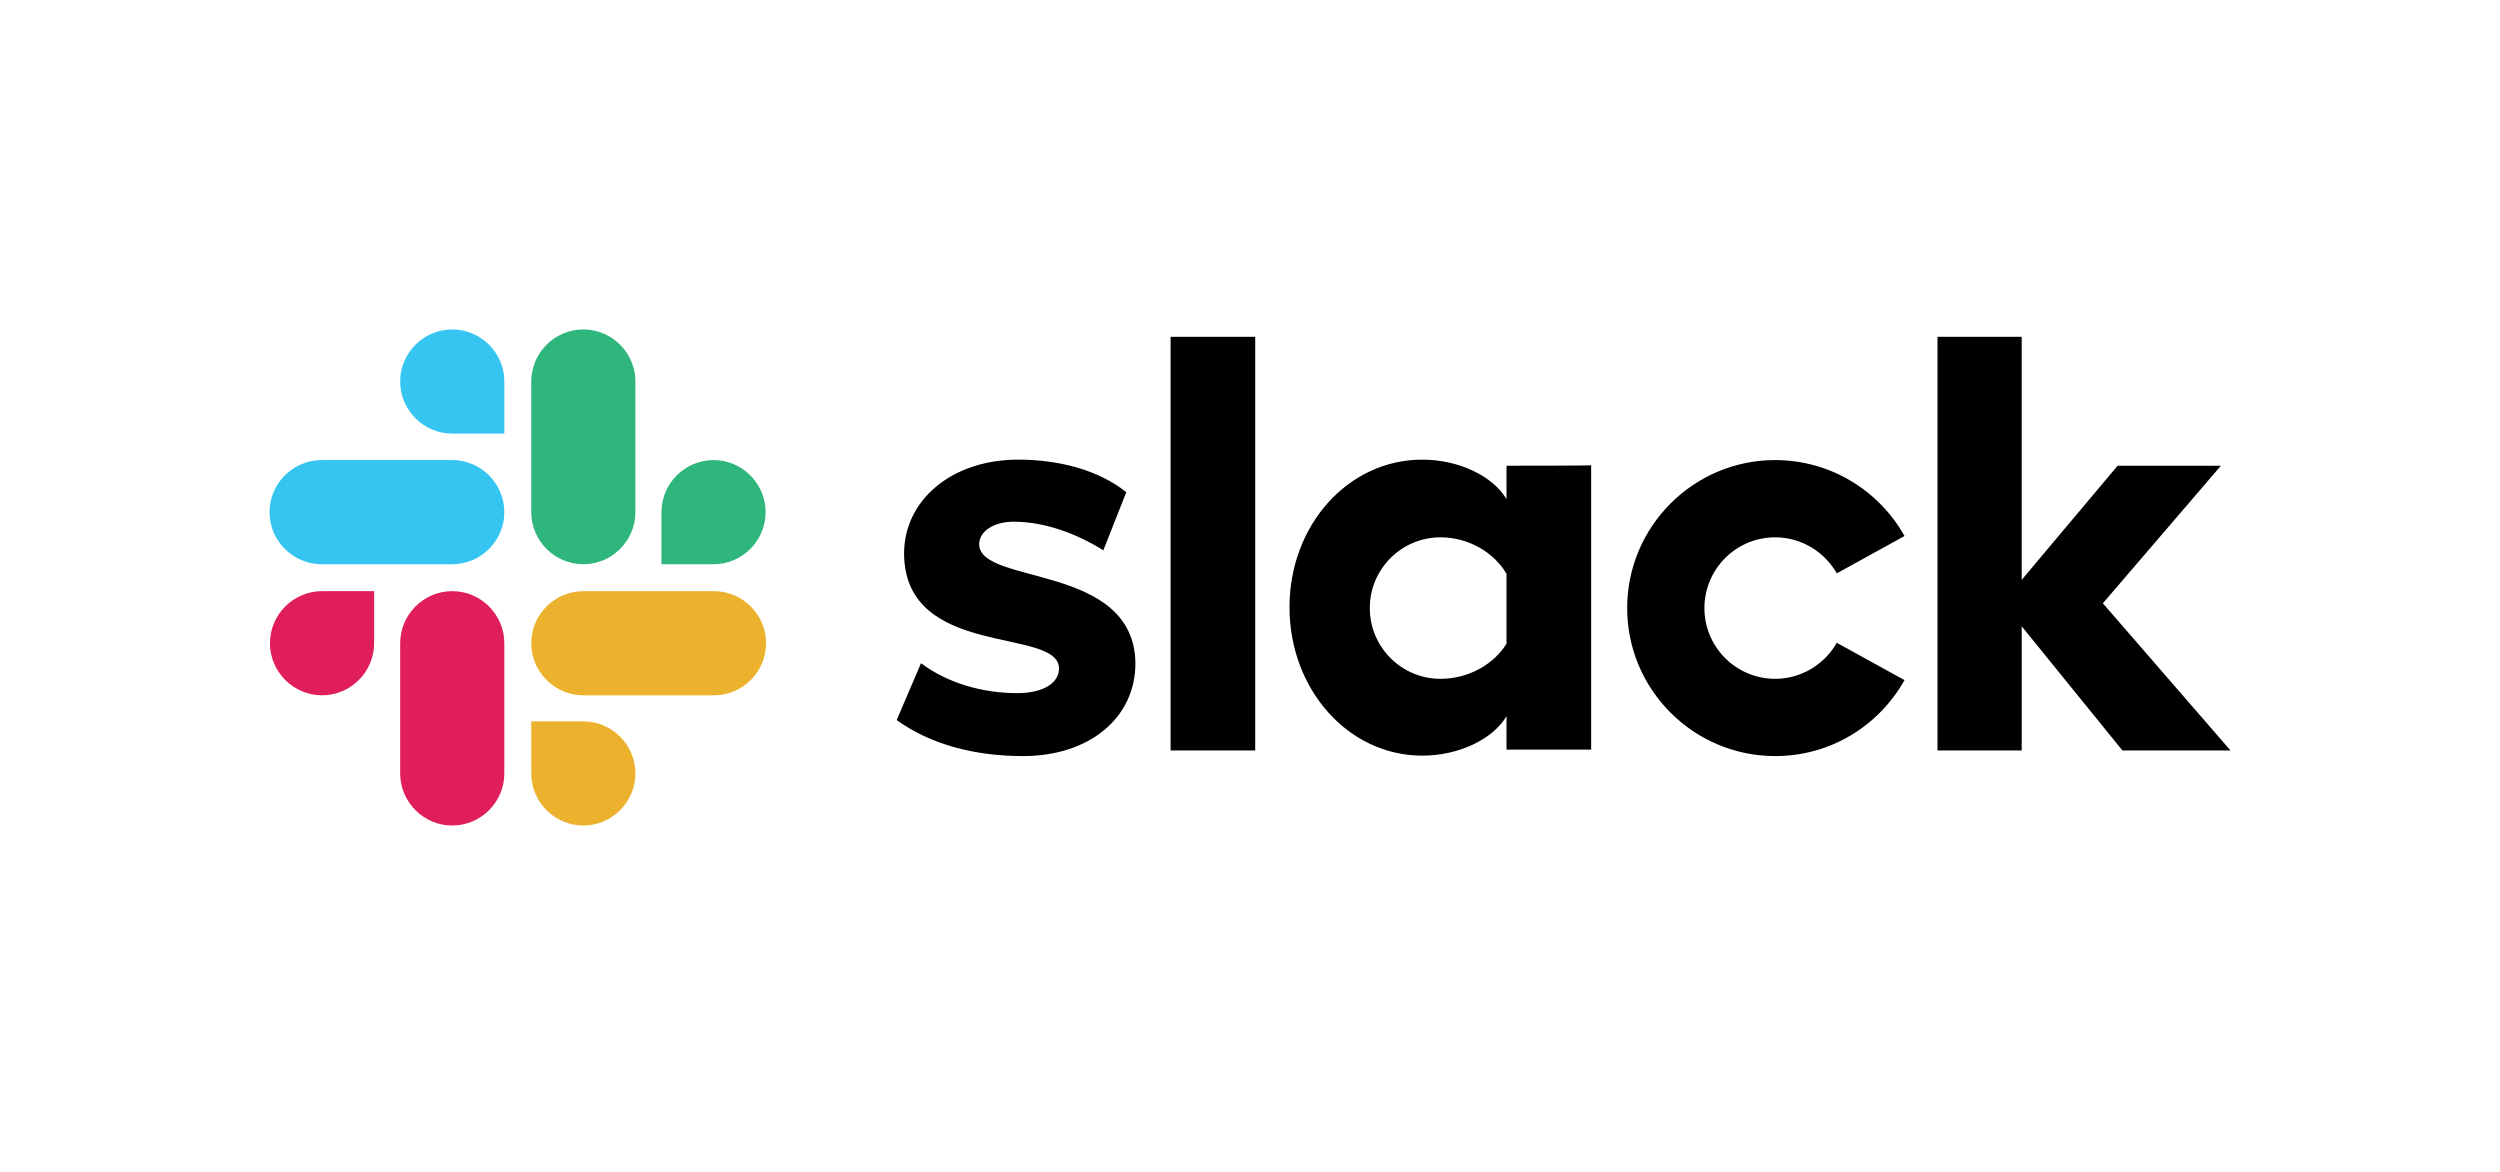 <svg version="1.1" id="Layer_1" xmlns="http://www.w3.org/2000/svg" x="0" y="0" viewBox="0 0 576 270" xml:space="preserve"><style>.st0{fill:#e01e5a}.st1{fill:#36c5f0}.st2{fill:#2eb67d}.st3{fill:#ecb22e}</style><path d="M206.6 165.9l5.6-13.1c6.1 4.6 14.2 6.9 22.2 6.9 5.9 0 9.6-2.3 9.6-5.7-.1-9.6-35.4-2.1-35.7-26.3-.1-12.3 10.8-21.8 26.3-21.8 9.2 0 18.4 2.3 24.9 7.5l-5.3 13.4c-6-3.8-13.5-6.6-20.6-6.6-4.8 0-8 2.3-8 5.2.1 9.5 35.7 4.3 36 27.4 0 12.6-10.6 21.4-25.9 21.4-11 0-21.2-2.6-29.1-8.3M423.2 148.1c-2.8 4.9-8.1 8.3-14.2 8.3-9 0-16.3-7.3-16.3-16.3s7.3-16.3 16.3-16.3c6.1 0 11.4 3.4 14.2 8.3l15.6-8.6c-5.8-10.4-17-17.5-29.8-17.5-18.8 0-34.1 15.3-34.1 34.1s15.3 34.1 34.1 34.1c12.8 0 23.9-7 29.8-17.5l-15.6-8.6zM269.7 77.6h19.5v95.3h-19.5zM446.4 77.6v95.3h19.4v-28.6l23.2 28.6h24.9L484.5 139l27.2-31.7h-23.8l-22.1 26.3v-56zM347.1 148.3c-2.8 4.6-8.6 8.1-15.2 8.1-9 0-16.3-7.3-16.3-16.3s7.3-16.3 16.3-16.3c6.6 0 12.4 3.6 15.2 8.4v16.1zm0-41v7.7c-3.2-5.4-11.1-9.1-19.4-9.1-17.1 0-30.6 15.1-30.6 34s13.5 34.2 30.6 34.2c8.3 0 16.2-3.7 19.4-9.1v7.7h19.5v-65.5c-.1.1-19.5.1-19.5.1z"/><g><path class="st0" d="M86.2 148.2c0 6.6-5.4 12-12 12s-12-5.4-12-12 5.4-12 12-12h12v12zM92.2 148.2c0-6.6 5.4-12 12-12s12 5.4 12 12v30c0 6.6-5.4 12-12 12s-12-5.4-12-12v-30z"/><path class="st1" d="M104.2 99.9c-6.6 0-12-5.4-12-12s5.4-12 12-12 12 5.4 12 12v12h-12zM104.2 106c6.6 0 12 5.4 12 12s-5.4 12-12 12H74.1c-6.6 0-12-5.4-12-12s5.4-12 12-12h30.1z"/><g><path class="st2" d="M152.4 118c0-6.6 5.4-12 12-12s12 5.4 12 12-5.4 12-12 12h-12v-12zM146.4 118c0 6.6-5.4 12-12 12s-12-5.4-12-12V87.9c0-6.6 5.4-12 12-12s12 5.4 12 12V118z"/></g><g><path class="st3" d="M134.4 166.2c6.6 0 12 5.4 12 12s-5.4 12-12 12-12-5.4-12-12v-12h12zM134.4 160.2c-6.6 0-12-5.4-12-12s5.4-12 12-12h30.1c6.6 0 12 5.4 12 12s-5.4 12-12 12h-30.1z"/></g></g></svg>